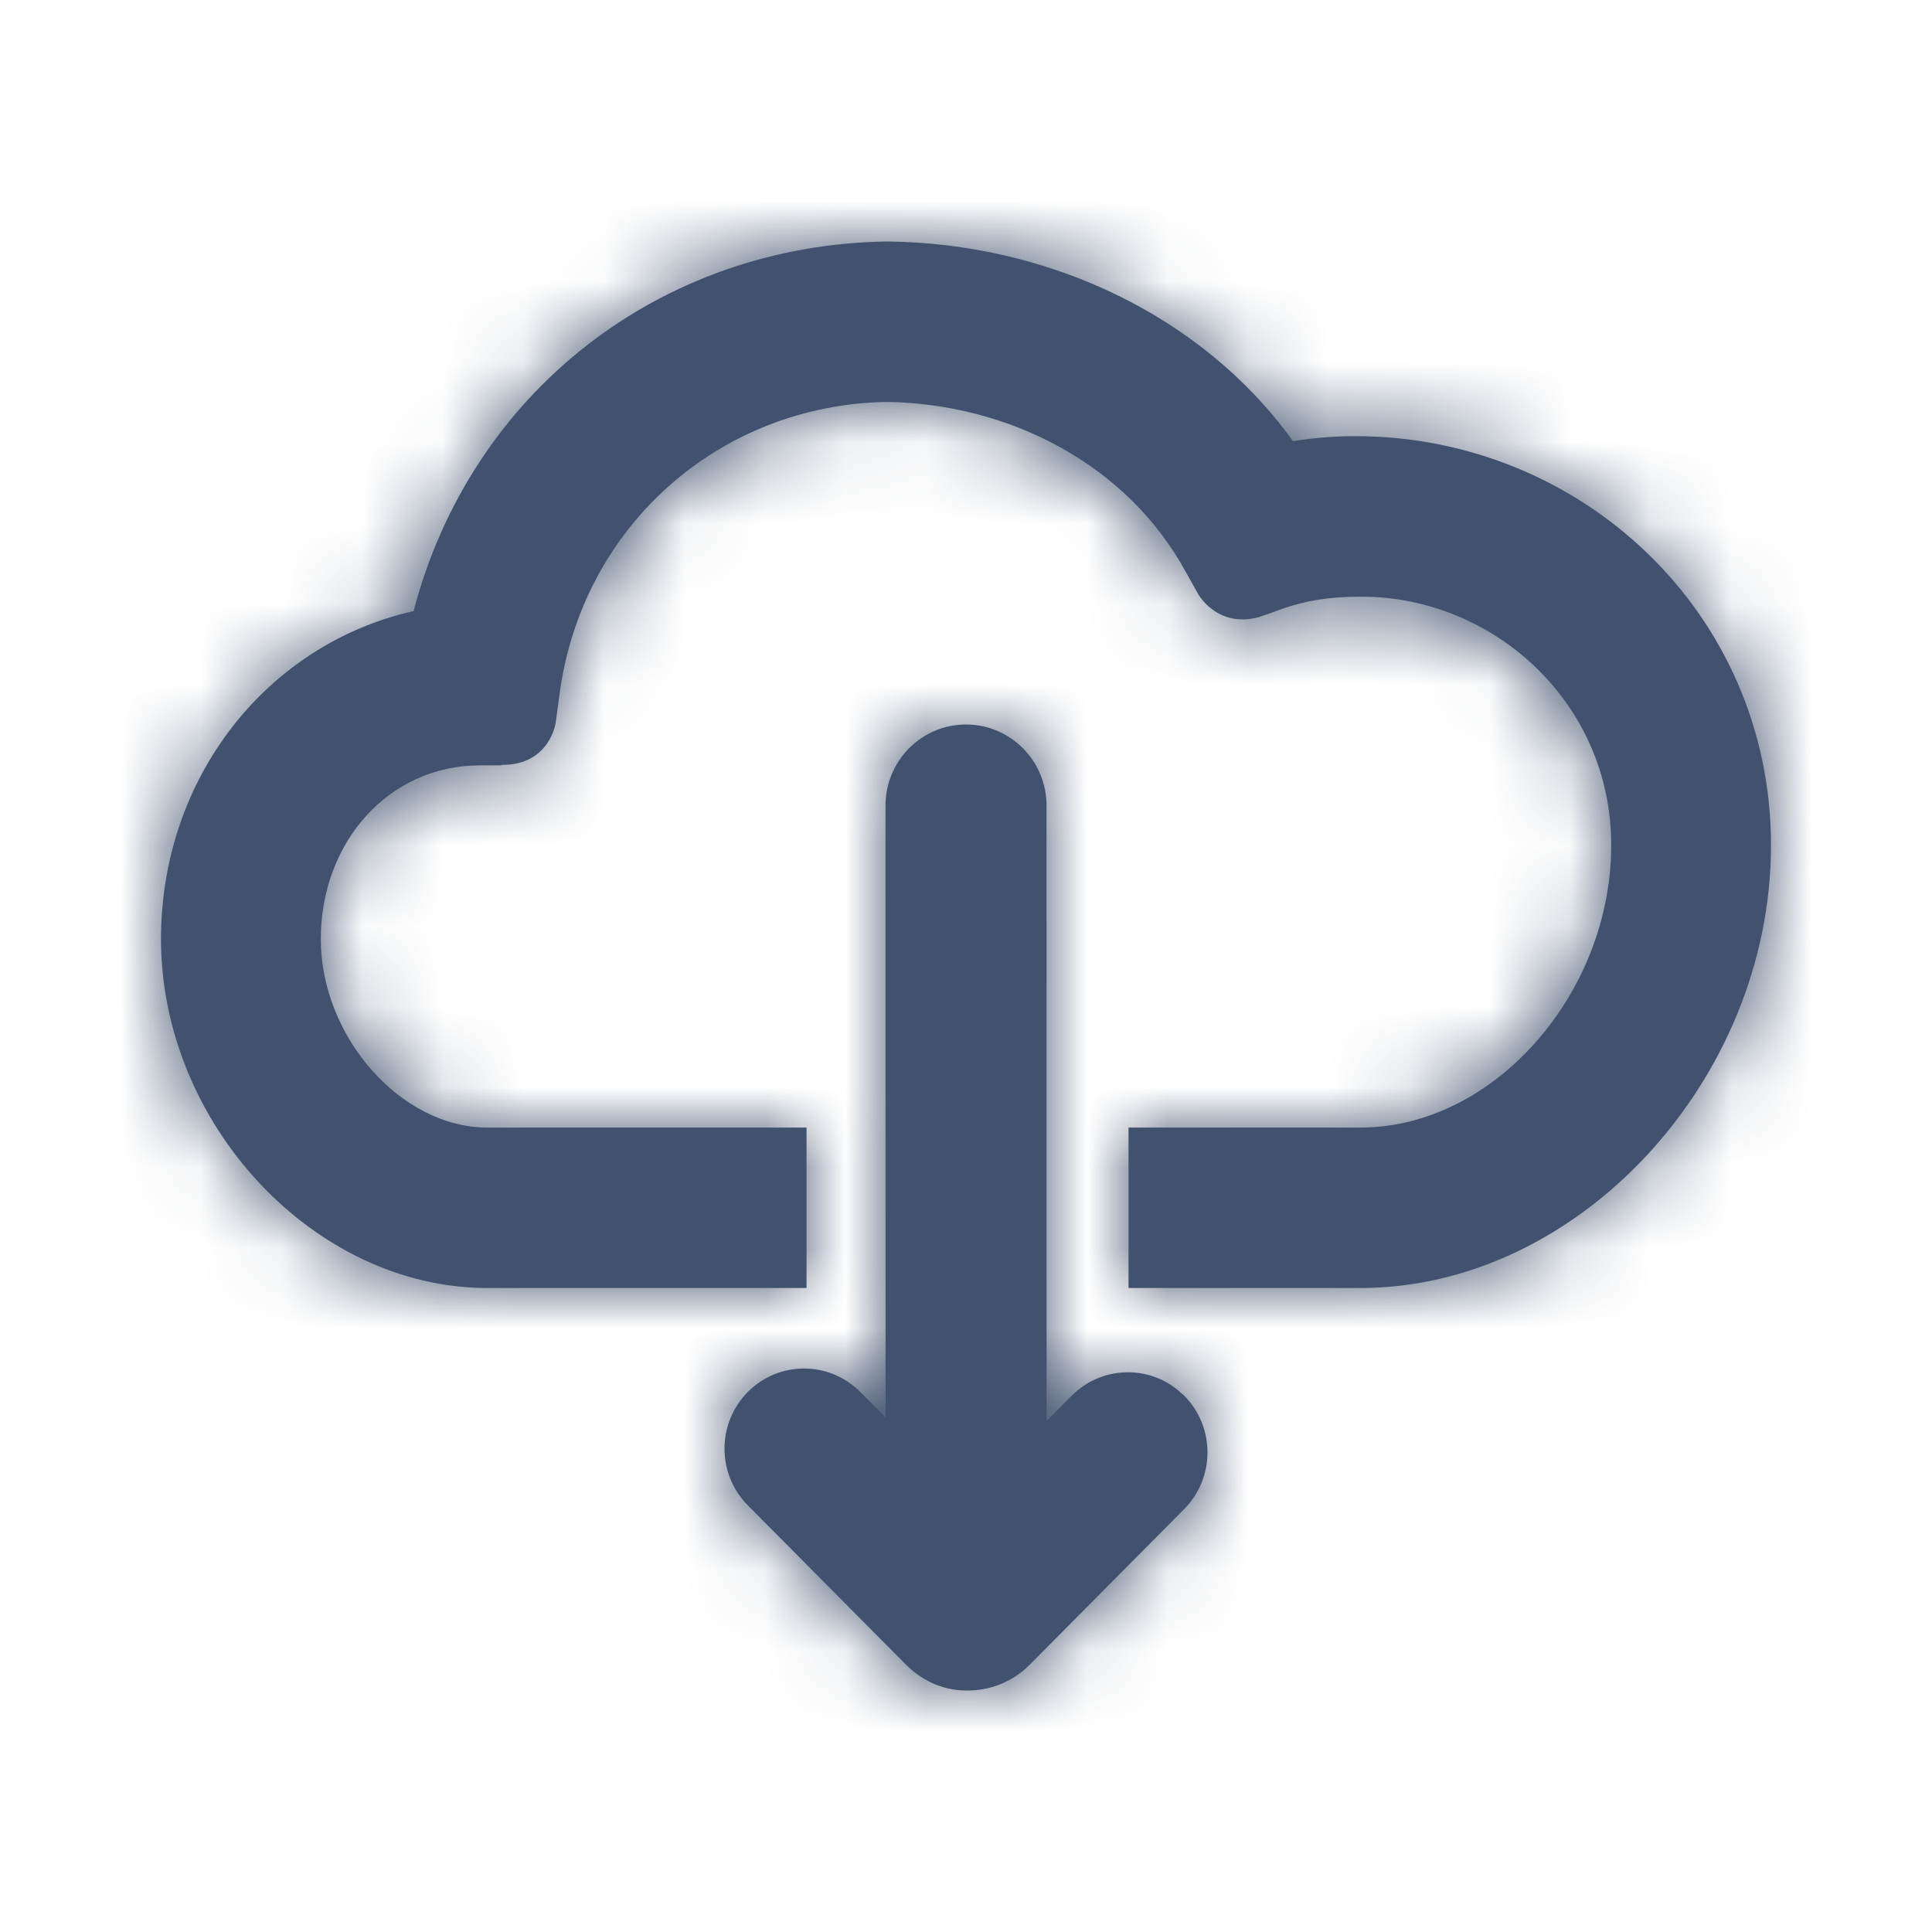 <?xml version="1.0" encoding="UTF-8"?>
<svg width="24px" height="24px" viewBox="0 0 24 24" version="1.1" xmlns="http://www.w3.org/2000/svg" xmlns:xlink="http://www.w3.org/1999/xlink">
    <title>standard/action/download</title>
    <defs>
        <path d="M12,9 C12.552,9 13,9.451 13,10.006 L13.001,17.652 L13.313,17.338 C13.669,16.98 14.23,16.952 14.617,17.256 L14.711,17.338 C15.096,17.727 15.096,18.357 14.711,18.746 L12.792,20.679 C12.577,20.896 12.294,21.003 12.012,21 L12.001,21 C11.843,21 11.694,20.963 11.561,20.898 C11.448,20.843 11.345,20.771 11.254,20.679 L9.289,18.699 C8.903,18.31 8.904,17.68 9.29,17.291 C9.676,16.903 10.301,16.903 10.687,17.292 L11.001,17.607 L11,10.007 C11,9.451 11.448,9 12,9 Z M11.024,3 C12.999,3.021 14.925,3.901 16.062,5.48 C16.318,5.439 16.578,5.418 16.839,5.418 C19.644,5.419 22,7.62 22,10.499 C22,13.408 19.615,16 16.9,16 L14.019,16 L14.019,14.007 L16.9,14.007 C18.557,14.007 20.015,12.344 20.015,10.499 C20.015,8.721 18.546,7.412 16.911,7.412 L16.899,7.412 C16.51,7.412 16.213,7.463 15.929,7.563 L15.759,7.625 L15.634,7.667 C15.117,7.805 14.884,7.379 14.884,7.379 L14.734,7.112 C14.004,5.765 12.533,5.016 11.018,4.993 C8.936,5.027 7.221,6.541 6.949,8.637 L6.903,8.978 C6.903,8.978 6.832,9.502 6.238,9.502 C6.225,9.502 6.226,9.508 6.215,9.508 L5.961,9.508 C4.825,9.508 3.985,10.466 3.985,11.666 C3.985,12.871 4.972,14.007 6.055,14.007 L10.019,14.007 L10.019,16 L6.055,16 C3.895,16 2,13.955 2,11.666 C2,9.665 3.312,8.002 5.138,7.591 C5.845,4.884 8.191,3.039 11.024,3 Z" id="path-1"></path>
    </defs>
    <g id="standard/action/download" stroke="none" stroke-width="1" fill="none" fill-rule="evenodd">
        <mask id="mask-2" fill="white">
            <use xlink:href="#path-1"></use>
        </mask>
        <use id="Fill-5" fill="#42526E" xlink:href="#path-1"></use>
        <g id="↳-🎨Color" mask="url(#mask-2)" fill="#42526E">
            <polygon id="N500" points="0 24 24 24 24 0 0 0"></polygon>
        </g>
    </g>
</svg>